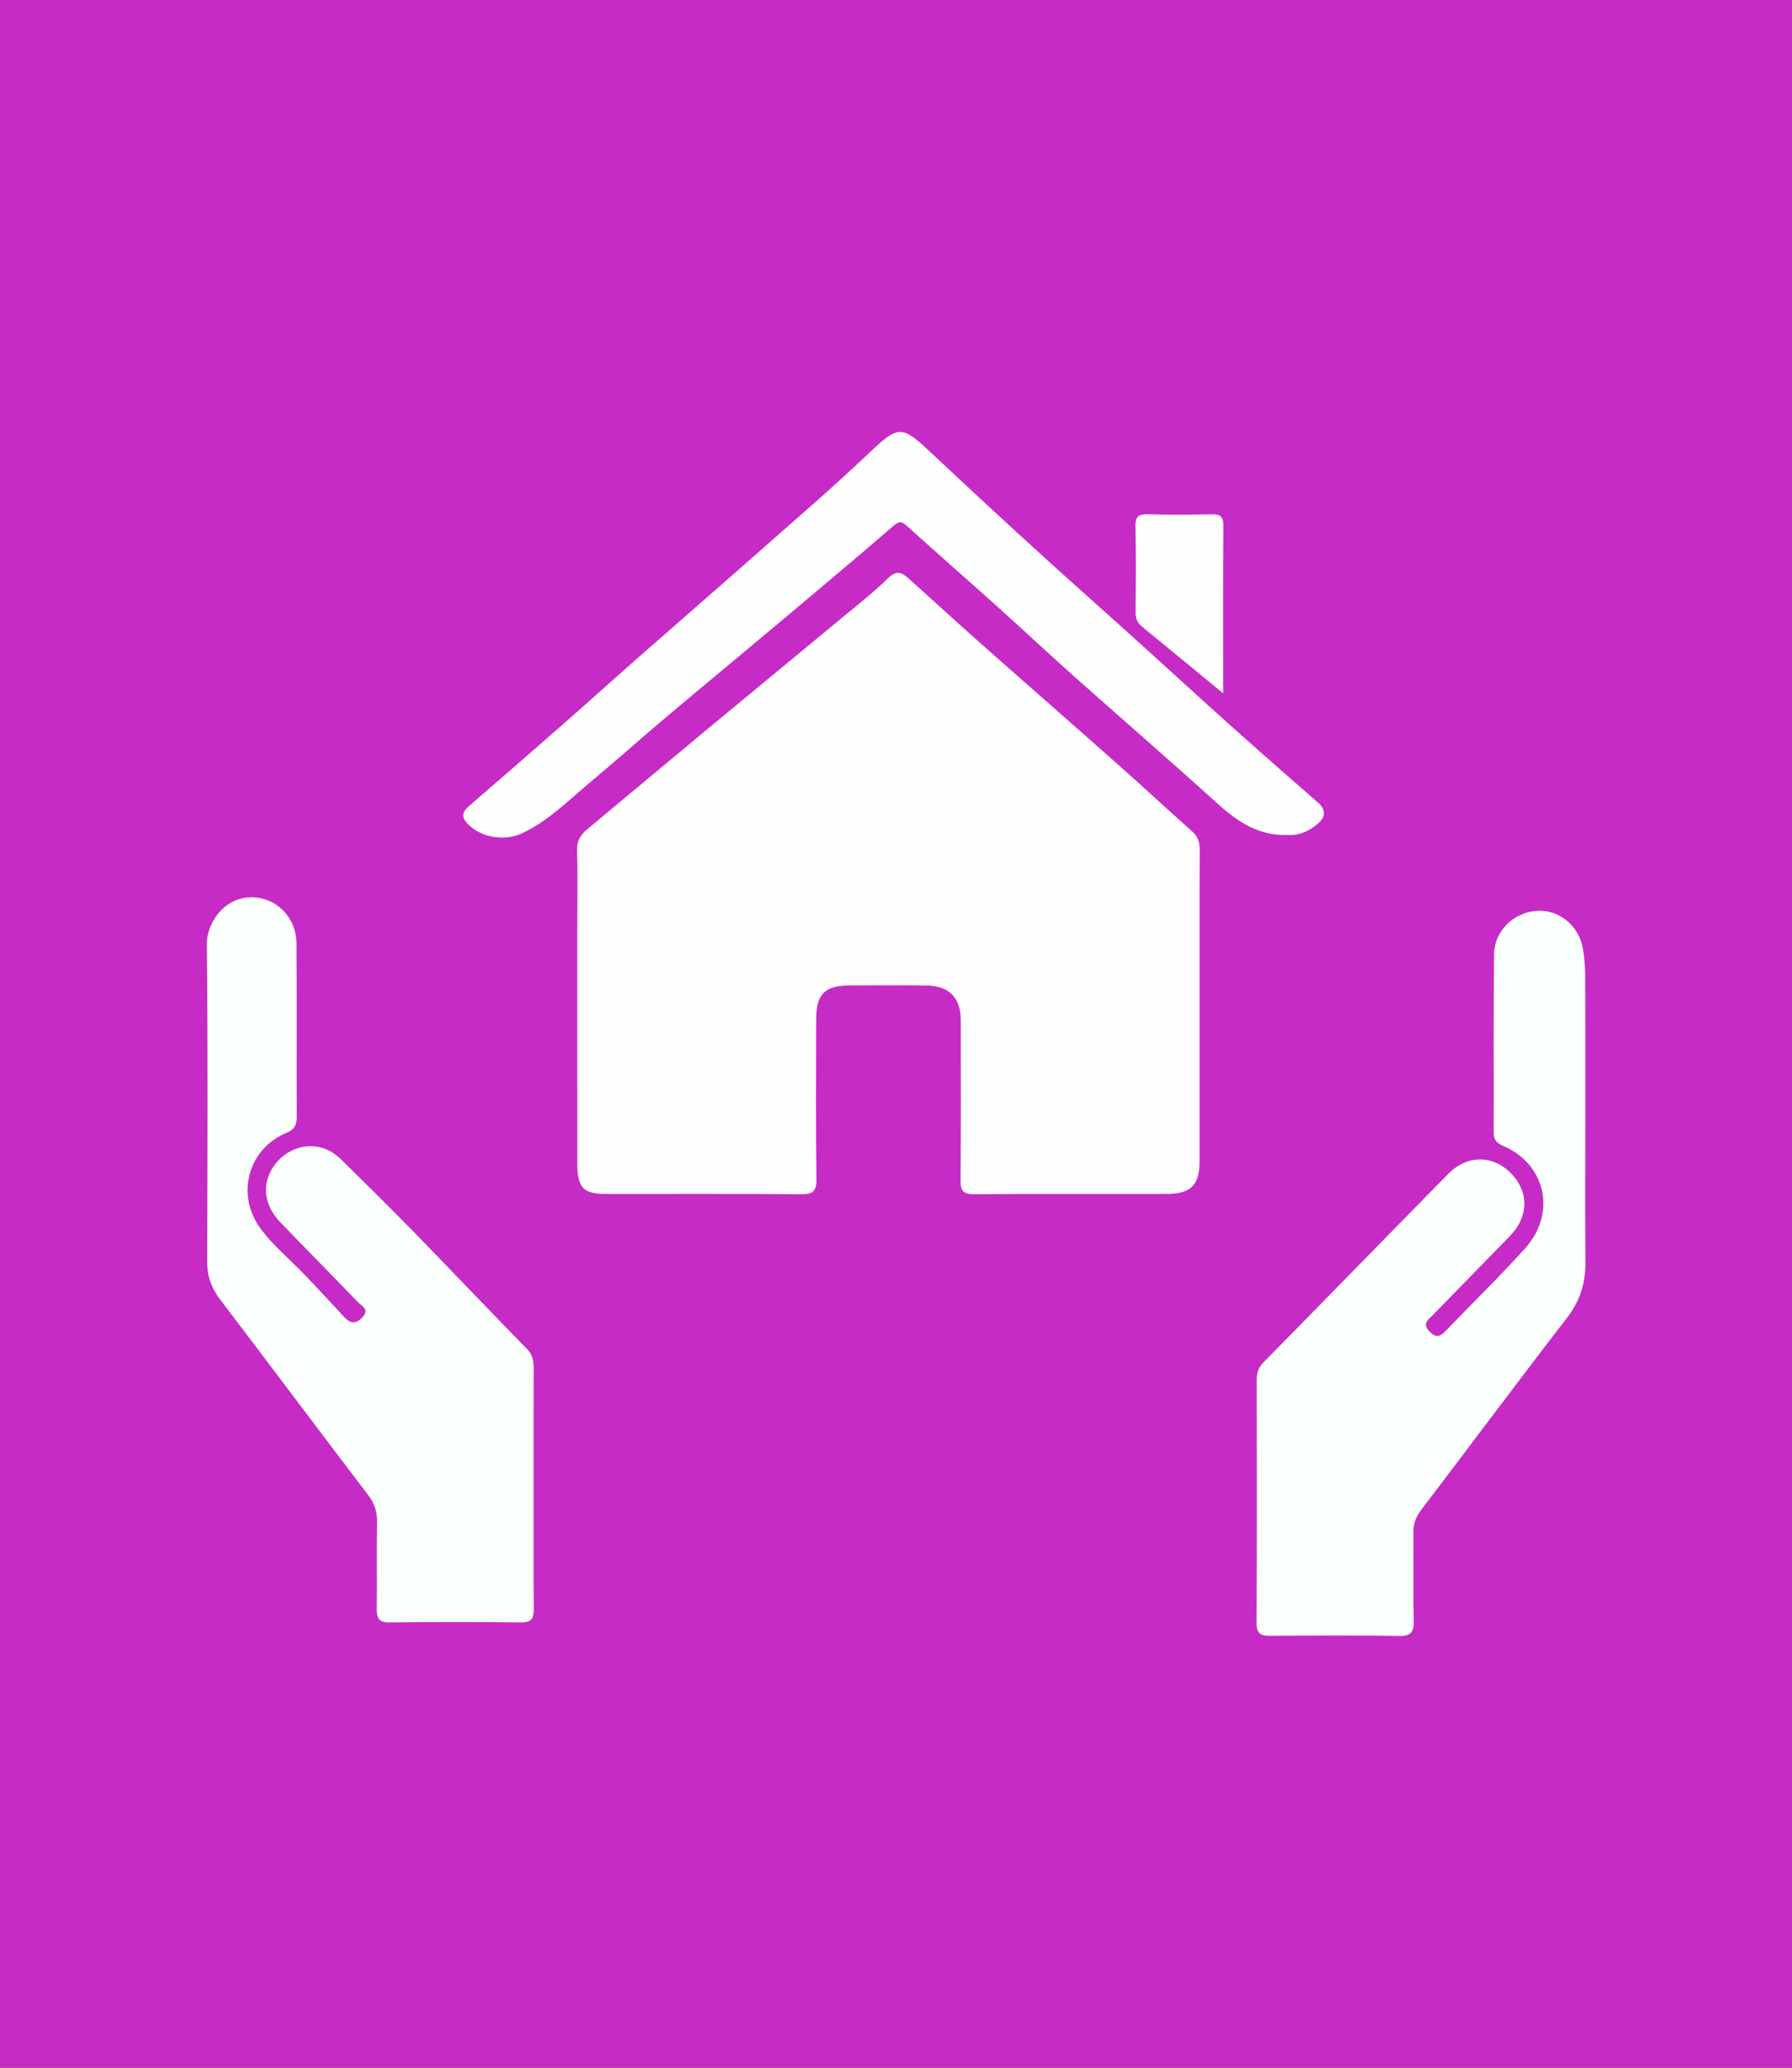 <?xml version="1.0" encoding="UTF-8" standalone="no"?>
<svg
   xmlns:dc="http://purl.org/dc/elements/1.1/"
   xmlns:cc="http://creativecommons.org/ns#"
   xmlns:rdf="http://www.w3.org/1999/02/22-rdf-syntax-ns#"
   xmlns:svg="http://www.w3.org/2000/svg"
   xmlns="http://www.w3.org/2000/svg"
   xmlns:sodipodi="http://sodipodi.sourceforge.net/DTD/sodipodi-0.dtd"
   xmlns:inkscape="http://www.inkscape.org/namespaces/inkscape"
   version="1.0"
   id="Capa_1"
   x="0px"
   y="0px"
   width="260"
   height="300"
   viewBox="0 0 260 300"
   enable-background="new 0 0 300 300"
   xml:space="preserve"
   sodipodi:docname="b9.svg"
   inkscape:version="1.0 (4035a4fb49, 2020-05-01)"><rect x="0" y="0" width="260" height="300" fill="#333333" stroke="none"/><defs
   id="defs39">
	
	

		
		
		
		
		
		
		
		
		
		
		
		
		
		
	</defs><sodipodi:namedview
   fit-margin-bottom="0"
   fit-margin-top="0"
   fit-margin-right="-20"
   fit-margin-left="-20"
   pagecolor="#ffffff"
   bordercolor="#666666"
   borderopacity="1"
   objecttolerance="10"
   gridtolerance="10"
   guidetolerance="10"
   inkscape:pageopacity="0"
   inkscape:pageshadow="2"
   inkscape:window-width="1920"
   inkscape:window-height="1017"
   id="namedview37"
   showgrid="false"
   inkscape:zoom="0.78666667"
   inkscape:cx="130"
   inkscape:cy="143.49526"
   inkscape:window-x="-8"
   inkscape:window-y="-8"
   inkscape:window-maximized="1"
   inkscape:current-layer="Capa_1"
   inkscape:document-rotation="0" />
<rect
   style="opacity:0.996;fill:#c72cc7;fill-opacity:1;stroke-width:1.46"
   id="rect840"
   width="300"
   height="300"
   x="-20"
   y="0" />
<g
   transform="matrix(0.844,0,0,0.844,3.419,49.071)"
   id="g54"><path
     fill="#fefefe"
     d="m 155.148,111.271 c 3.98,0.055 5.958,2.082 5.962,5.991 0.011,9.15 0.05,18.301 -0.035,27.45 -0.018,1.833 0.416,2.458 2.364,2.441 11.076,-0.094 22.153,-0.021 33.229,-0.06 4.009,-0.013 5.495,-1.573 5.498,-5.546 0.007,-8.862 0.001,-17.724 0.001,-26.584 0,-4.479 -0.006,-8.958 -0.005,-13.437 0,-4.479 0.006,-8.957 0.03,-13.436 0.008,-1.332 -0.242,-2.364 -1.287,-3.292 -4.211,-3.738 -8.329,-7.581 -12.542,-11.317 -8.048,-7.14 -16.153,-14.218 -24.205,-21.354 -4.07,-3.606 -8.061,-7.303 -12.124,-10.917 -1.045,-0.931 -2.003,-1.352 -3.362,-0.013 -2.43,2.393 -5.139,4.509 -7.771,6.693 -7.736,6.416 -15.503,12.798 -23.238,19.216 -6.936,5.755 -13.842,11.546 -20.771,17.31 -1.163,0.967 -1.805,2.014 -1.748,3.674 0.145,4.232 0.048,8.473 0.048,12.71 0,13.678 -0.009,27.354 0.005,41.031 0.005,4.186 1.023,5.271 4.872,5.272 11.172,0.01 22.346,-0.057 33.518,0.056 2.147,0.022 2.746,-0.51 2.714,-2.692 -0.13,-9.149 -0.072,-18.3 -0.047,-27.45 0.011,-4.219 1.473,-5.717 5.601,-5.752 4.432,-0.038 8.863,-0.055 13.293,0.006"
     id="path42" /><path
     fill="#fefefe"
     d="m 202.167,141.548 c 0.006,-8.861 0.002,-17.722 0.002,-26.585 0,-4.479 -0.005,-8.956 -0.005,-13.436 0,4.479 0.005,8.957 0.005,13.436 0,8.863 0.004,17.724 -0.002,26.585"
     id="path44" /><path
     fill="#fafefd"
     d="m 211.983,179.114 c 0.025,13.879 0.064,27.756 -0.035,41.634 -0.016,2.085 0.827,2.336 2.539,2.321 7.324,-0.062 14.65,-0.102 21.973,0.022 2.121,0.036 2.562,-0.742 2.519,-2.668 -0.114,-5.01 0.004,-10.022 -0.063,-15.033 -0.021,-1.53 0.402,-2.736 1.335,-3.961 8.395,-11.018 16.663,-22.131 25.125,-33.096 2.256,-2.922 3.16,-6.011 3.126,-9.605 -0.076,-8.19 -0.024,-16.383 -0.024,-24.575 0,-8.191 0.02,-16.384 -0.018,-24.575 -0.007,-1.528 -0.145,-3.073 -0.389,-4.582 -0.643,-3.975 -4.058,-6.777 -7.876,-6.564 -3.959,0.219 -7.36,3.421 -7.41,7.477 -0.125,10.214 -0.029,20.431 -0.066,30.646 -0.004,1.27 0.537,1.817 1.665,2.304 7.32,3.151 9.174,11.586 3.729,17.613 -4.317,4.779 -8.931,9.293 -13.409,13.927 -0.908,0.94 -1.657,1.784 -3.013,0.347 -1.318,-1.397 -0.228,-2.003 0.539,-2.792 4.433,-4.554 8.886,-9.089 13.315,-13.646 3.228,-3.322 3.264,-7.631 0.121,-10.792 -3.122,-3.143 -7.522,-3.149 -10.763,0.146 -10.598,10.773 -21.133,21.608 -31.735,32.377 -0.905,0.919 -1.187,1.855 -1.185,3.075"
     id="path46" /><path
     fill="#fafefd"
     d="m 31.499,104.282 c 0.207,18.11 0.124,36.225 0.057,54.338 -0.01,2.549 0.704,4.624 2.243,6.643 8.509,11.167 16.904,22.419 25.423,33.577 1.136,1.486 1.574,2.94 1.543,4.758 -0.083,4.913 0.017,9.828 -0.053,14.741 -0.024,1.627 0.305,2.443 2.202,2.42 7.514,-0.091 15.03,-0.087 22.544,-0.002 1.813,0.021 2.273,-0.622 2.253,-2.343 -0.021,-1.733 -0.033,-3.468 -0.04,-5.201 -0.021,-5.203 0.006,-10.405 0.006,-15.609 0,-6.84 -0.014,-13.68 0.012,-20.521 0.005,-1.29 -0.174,-2.345 -1.18,-3.369 -6.532,-6.665 -12.952,-13.44 -19.468,-20.123 -4.032,-4.136 -8.154,-8.185 -12.268,-12.24 -0.674,-0.665 -1.443,-1.303 -2.285,-1.718 -3.3,-1.627 -7.249,-0.485 -9.44,2.636 -2.145,3.055 -1.783,6.72 1.096,9.718 4.4,4.581 8.883,9.081 13.282,13.664 0.677,0.706 2.188,1.316 0.74,2.756 -1.352,1.342 -2.264,0.734 -3.292,-0.404 -2.059,-2.28 -4.188,-4.499 -6.291,-6.741 -2.631,-2.804 -5.691,-5.213 -7.949,-8.358 -4.152,-5.783 -1.995,-13.584 4.556,-16.297 1.448,-0.602 1.776,-1.422 1.771,-2.825 -0.041,-9.923 0.034,-19.847 -0.048,-29.771 -0.038,-4.534 -3.564,-7.978 -7.87,-7.906 -4.592,0.073 -7.587,4.416 -7.544,8.177"
     id="path48" /><path
     fill="#fefefe"
     d="m 76.643,83.773 c 2.293,2.114 6.132,2.7 9.028,1.347 4.547,-2.124 8.016,-5.683 11.787,-8.829 4.384,-3.656 8.636,-7.468 13.001,-11.146 6.822,-5.749 13.703,-11.427 20.534,-17.162 6.257,-5.254 12.502,-10.521 18.697,-15.847 0.908,-0.78 1.352,-0.589 2.124,0.107 5.17,4.657 10.405,9.242 15.582,13.893 4.404,3.957 8.724,8.011 13.146,11.95 8.253,7.352 16.611,14.585 24.805,22.002 3.418,3.094 7.022,5.447 11.842,5.305 2.146,0.144 4.031,-0.735 5.536,-2.145 1.033,-0.967 1.187,-2.21 -0.193,-3.415 -6.82,-5.954 -13.635,-11.916 -20.324,-18.017 -5.853,-5.338 -11.713,-10.663 -17.627,-15.934 -9.418,-8.39 -18.708,-16.927 -27.898,-25.565 -5.959,-5.602 -6.022,-5.622 -12.001,0.045 -5.328,5.049 -10.895,9.848 -16.401,14.706 -7.711,6.803 -15.472,13.549 -23.196,20.338 -3.797,3.337 -7.54,6.735 -11.34,10.068 -5.723,5.021 -11.461,10.021 -17.222,14.996 -1.417,1.222 -1.101,2.178 0.12,3.303"
     id="path50" /><path
     fill="#fefefe"
     d="m 191.164,47.059 c -0.009,1.041 0.246,1.827 1.068,2.498 4.529,3.694 9.035,7.416 13.984,11.487 0,-10.012 -0.035,-19.437 0.033,-28.861 0.011,-1.575 -0.55,-1.94 -2.002,-1.907 -3.654,0.084 -7.312,0.1 -10.964,-0.006 -1.6,-0.045 -2.172,0.39 -2.137,2.072 0.106,4.904 0.062,9.811 0.018,14.717"
     id="path52" /></g></svg>

